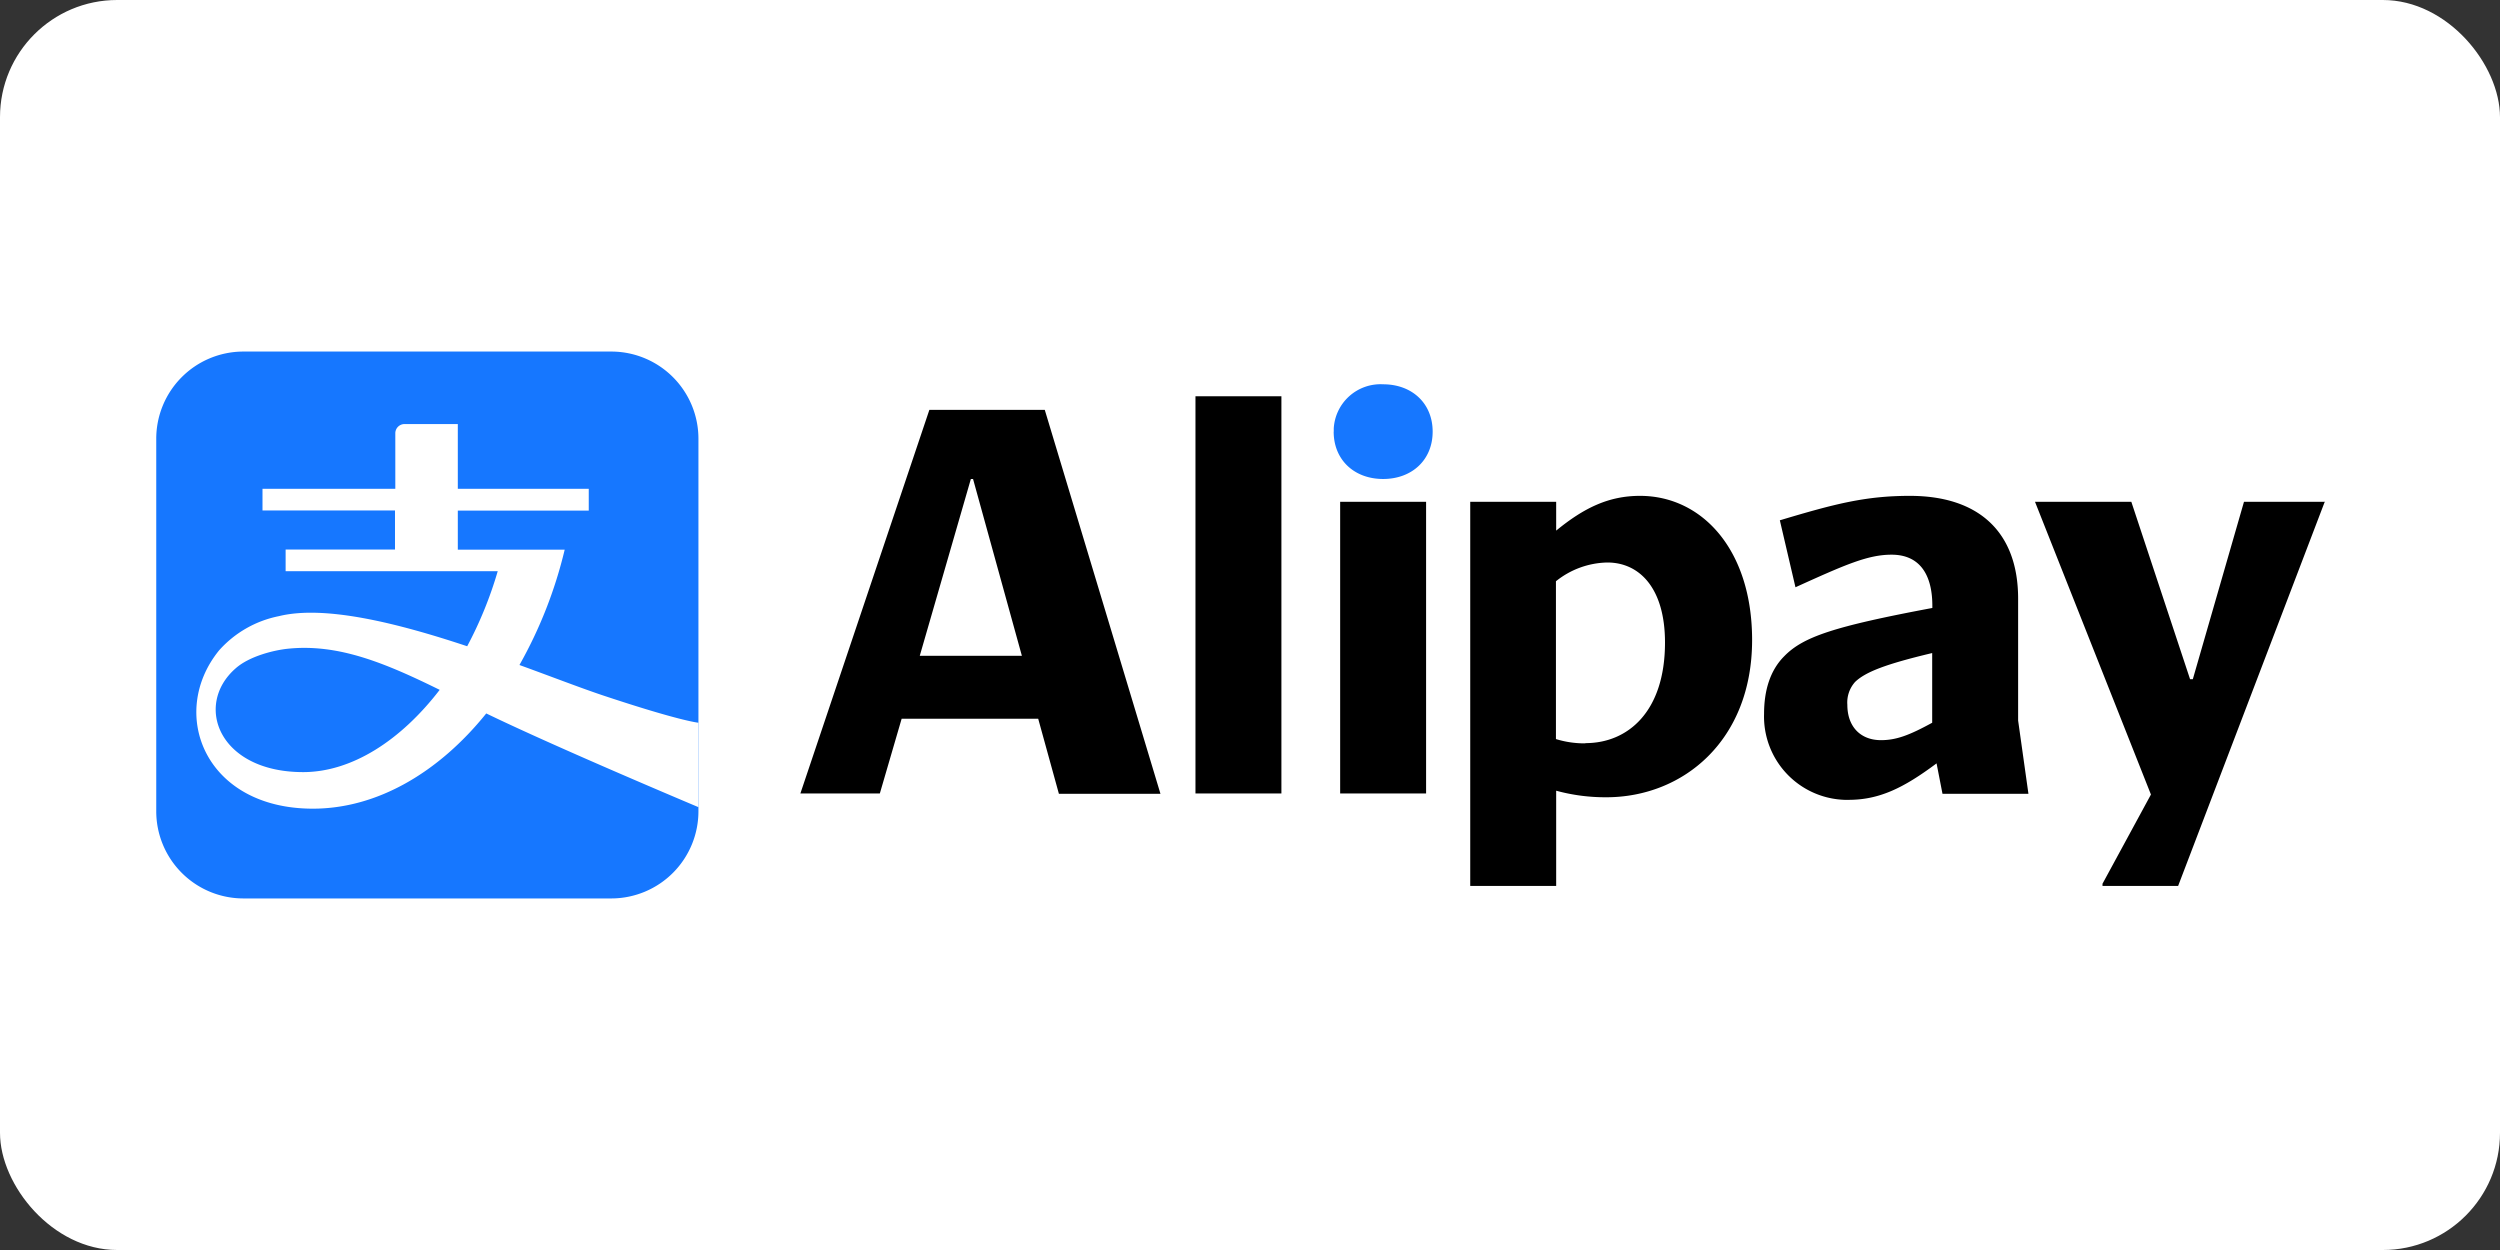 <svg xmlns="http://www.w3.org/2000/svg" width="128" height="64" fill="none"><rect width="100%" height="100%" fill="#333333" stroke="none"/><rect width="128" height="64" fill="#fff" rx="6"/><path fill="#1677FF" d="M31.316 18H12.444A4.464 4.464 0 0 0 8 22.484v19.032A4.464 4.464 0 0 0 12.444 46h18.872a4.465 4.465 0 0 0 4.444-4.484V22.484A4.463 4.463 0 0 0 31.316 18Z"/><path fill="#fff" d="M30.856 35.6c-1.112-.372-2.6-.948-4.26-1.552a22.73 22.73 0 0 0 2.316-5.904H23.44v-2h6.704v-1.116H23.44v-3.316h-2.72a.472.472 0 0 0-.48.464v2.852h-6.8v1.108h6.784v2h-5.6v1.108h10.86a20.187 20.187 0 0 1-1.564 3.844c-3.524-1.172-7.284-2.124-9.644-1.54a5.556 5.556 0 0 0-3.056 1.748c-2.624 3.22-.74 8.108 4.8 8.108 3.276 0 6.432-1.84 8.876-4.876 3.648 1.768 10.868 4.8 10.868 4.8v-4.324s-.908-.072-4.908-1.404ZM15.52 39.532c-4.32 0-5.6-3.432-3.46-5.308.712-.636 2-.944 2.708-1.012 2.564-.256 4.94.728 7.744 2.108-1.992 2.592-4.5 4.212-6.992 4.212Z"/><path fill="#1677FF" d="M68.284 22.1c0 1.448 1.056 2.424 2.532 2.424s2.536-.976 2.536-2.424-1.056-2.424-2.536-2.424a2.4 2.4 0 0 0-2.528 2.264v.16"/><path fill="#000" d="M65.608 20.288h-4.4v20.336h4.4V20.288ZM53.492 20.984h-5.908l-6.604 19.64h4.068l1.116-3.824h6.992l1.06 3.844h5.2l-5.924-19.66Zm-6.4 12.592 2.616-9.052h.112l2.5 9.052h-5.228ZM73.016 25.692h-4.4v14.932h4.4V25.692ZM119.016 25.72l.028-.028h-4.152l-2.62 9.084h-.14l-3.008-9.084h-4.932l5.936 14.988-2.48 4.568v.112h3.872l7.496-19.64ZM83.968 25.388c-1.6 0-2.868.612-4.292 1.78v-1.476h-4.4V45.36h4.4v-4.876c.835.228 1.698.34 2.564.336 3.928 0 7.468-2.896 7.468-8.052 0-4.624-2.564-7.38-5.74-7.38m-2.8 12.672a4.927 4.927 0 0 1-1.504-.22v-8.08a4.327 4.327 0 0 1 2.632-.96c1.644 0 2.952 1.312 2.952 4.096 0 3.564-1.92 5.152-4.068 5.152M103.328 36.892v-6.24c0-3.4-2-5.264-5.54-5.264-2.26 0-3.82.4-6.66 1.252l.8 3.428c2.58-1.172 3.72-1.668 4.92-1.668 1.448 0 2.088 1.028 2.088 2.616v.112c-5.048.948-6.616 1.476-7.584 2.472-.724.724-1.032 1.756-1.032 2.952a4.268 4.268 0 0 0 4.124 4.4h.196c1.56 0 2.8-.588 4.512-1.868l.304 1.56h4.4l-.528-3.752Zm-4.4.112c-1.168.64-1.84.892-2.62.892-1.056 0-1.724-.696-1.724-1.812a1.575 1.575 0 0 1 .4-1.172c.536-.512 1.576-.912 3.944-1.476v3.568Z"/></svg>